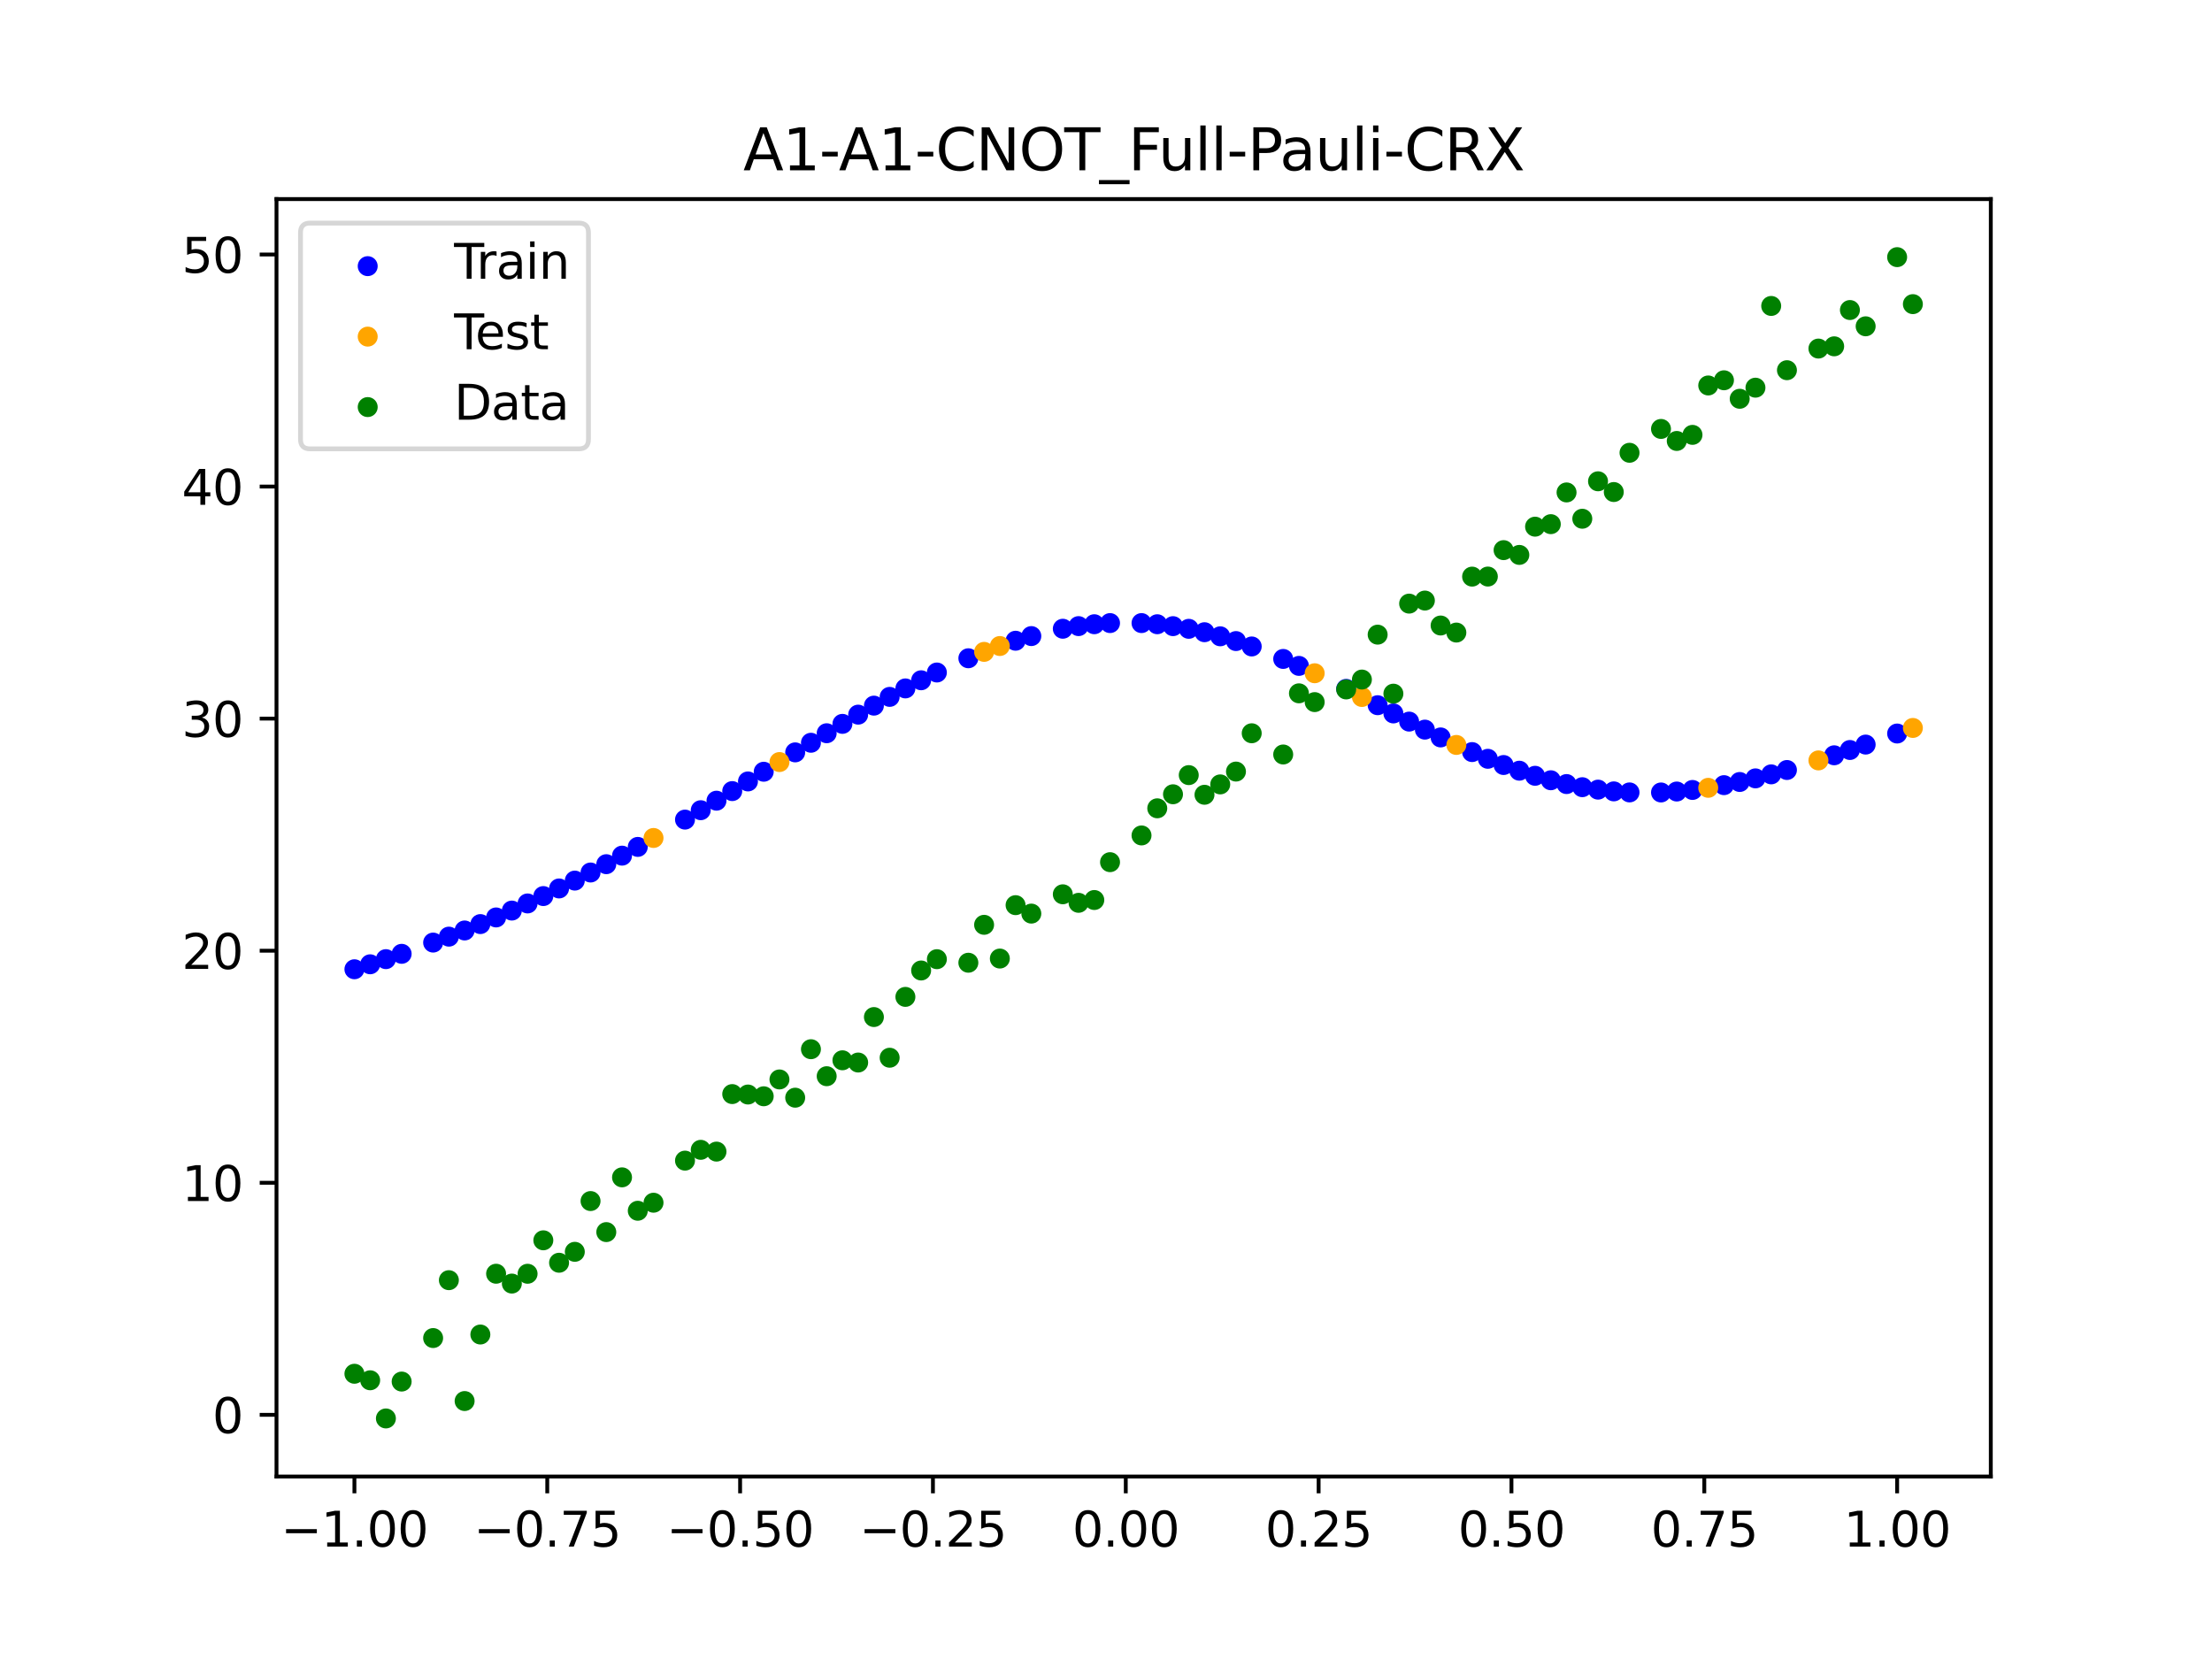 <?xml version="1.0" encoding="utf-8" standalone="no"?>
<!DOCTYPE svg PUBLIC "-//W3C//DTD SVG 1.1//EN"
  "http://www.w3.org/Graphics/SVG/1.1/DTD/svg11.dtd">
<svg xmlns:xlink="http://www.w3.org/1999/xlink" width="460.8pt" height="345.6pt" viewBox="0 0 460.8 345.6" xmlns="http://www.w3.org/2000/svg" version="1.1">
 <defs>
  <style type="text/css">*{stroke-linejoin: round; stroke-linecap: butt}</style>
 </defs>
 <g id="figure_1">
  <g id="patch_1">
   <path d="M 0 345.6 
L 460.8 345.6 
L 460.8 0 
L 0 0 
z
" style="fill: #ffffff"/>
  </g>
  <g id="axes_1">
   <g id="patch_2">
    <path d="M 57.6 307.584 
L 414.72 307.584 
L 414.72 41.472 
L 57.6 41.472 
z
" style="fill: #ffffff"/>
   </g>
   <g id="PathCollection_1">
    <defs>
     <path id="m61a70a26a8" d="M 0 1.581 
C 0.419 1.581 0.822 1.415 1.118 1.118 
C 1.415 0.822 1.581 0.419 1.581 0 
C 1.581 -0.419 1.415 -0.822 1.118 -1.118 
C 0.822 -1.415 0.419 -1.581 0 -1.581 
C -0.419 -1.581 -0.822 -1.415 -1.118 -1.118 
C -1.415 -0.822 -1.581 -0.419 -1.581 0 
C -1.581 0.419 -1.415 0.822 -1.118 1.118 
C -0.822 1.415 -0.419 1.581 0 1.581 
z
" style="stroke: #0000ff"/>
    </defs>
    <g clip-path="url(#p6aa156a01f)">
     <use xlink:href="#m61a70a26a8" x="145.978" y="168.78" style="fill: #0000ff; stroke: #0000ff"/>
     <use xlink:href="#m61a70a26a8" x="323.062" y="162.542" style="fill: #0000ff; stroke: #0000ff"/>
     <use xlink:href="#m61a70a26a8" x="267.314" y="137.268" style="fill: #0000ff; stroke: #0000ff"/>
     <use xlink:href="#m61a70a26a8" x="270.593" y="138.717" style="fill: #0000ff; stroke: #0000ff"/>
     <use xlink:href="#m61a70a26a8" x="329.621" y="163.987" style="fill: #0000ff; stroke: #0000ff"/>
     <use xlink:href="#m61a70a26a8" x="221.403" y="130.978" style="fill: #0000ff; stroke: #0000ff"/>
     <use xlink:href="#m61a70a26a8" x="260.755" y="134.671" style="fill: #0000ff; stroke: #0000ff"/>
     <use xlink:href="#m61a70a26a8" x="385.37" y="156.238" style="fill: #0000ff; stroke: #0000ff"/>
     <use xlink:href="#m61a70a26a8" x="237.8" y="129.8" style="fill: #0000ff; stroke: #0000ff"/>
     <use xlink:href="#m61a70a26a8" x="313.224" y="159.367" style="fill: #0000ff; stroke: #0000ff"/>
     <use xlink:href="#m61a70a26a8" x="336.18" y="164.858" style="fill: #0000ff; stroke: #0000ff"/>
     <use xlink:href="#m61a70a26a8" x="254.196" y="132.555" style="fill: #0000ff; stroke: #0000ff"/>
     <use xlink:href="#m61a70a26a8" x="349.297" y="164.889" style="fill: #0000ff; stroke: #0000ff"/>
     <use xlink:href="#m61a70a26a8" x="182.051" y="146.997" style="fill: #0000ff; stroke: #0000ff"/>
     <use xlink:href="#m61a70a26a8" x="250.917" y="131.701" style="fill: #0000ff; stroke: #0000ff"/>
     <use xlink:href="#m61a70a26a8" x="280.431" y="143.505" style="fill: #0000ff; stroke: #0000ff"/>
     <use xlink:href="#m61a70a26a8" x="103.347" y="191.121" style="fill: #0000ff; stroke: #0000ff"/>
     <use xlink:href="#m61a70a26a8" x="126.302" y="180.025" style="fill: #0000ff; stroke: #0000ff"/>
     <use xlink:href="#m61a70a26a8" x="123.023" y="181.759" style="fill: #0000ff; stroke: #0000ff"/>
     <use xlink:href="#m61a70a26a8" x="116.464" y="185.082" style="fill: #0000ff; stroke: #0000ff"/>
     <use xlink:href="#m61a70a26a8" x="306.666" y="156.672" style="fill: #0000ff; stroke: #0000ff"/>
     <use xlink:href="#m61a70a26a8" x="211.565" y="133.478" style="fill: #0000ff; stroke: #0000ff"/>
     <use xlink:href="#m61a70a26a8" x="155.816" y="162.787" style="fill: #0000ff; stroke: #0000ff"/>
     <use xlink:href="#m61a70a26a8" x="77.112" y="200.879" style="fill: #0000ff; stroke: #0000ff"/>
     <use xlink:href="#m61a70a26a8" x="244.358" y="130.439" style="fill: #0000ff; stroke: #0000ff"/>
     <use xlink:href="#m61a70a26a8" x="362.415" y="162.902" style="fill: #0000ff; stroke: #0000ff"/>
     <use xlink:href="#m61a70a26a8" x="382.091" y="157.341" style="fill: #0000ff; stroke: #0000ff"/>
     <use xlink:href="#m61a70a26a8" x="96.788" y="193.836" style="fill: #0000ff; stroke: #0000ff"/>
     <use xlink:href="#m61a70a26a8" x="201.727" y="137.128" style="fill: #0000ff; stroke: #0000ff"/>
     <use xlink:href="#m61a70a26a8" x="119.743" y="183.445" style="fill: #0000ff; stroke: #0000ff"/>
     <use xlink:href="#m61a70a26a8" x="149.258" y="166.799" style="fill: #0000ff; stroke: #0000ff"/>
     <use xlink:href="#m61a70a26a8" x="300.107" y="153.62" style="fill: #0000ff; stroke: #0000ff"/>
     <use xlink:href="#m61a70a26a8" x="293.548" y="150.323" style="fill: #0000ff; stroke: #0000ff"/>
     <use xlink:href="#m61a70a26a8" x="231.241" y="129.799" style="fill: #0000ff; stroke: #0000ff"/>
     <use xlink:href="#m61a70a26a8" x="109.905" y="188.204" style="fill: #0000ff; stroke: #0000ff"/>
     <use xlink:href="#m61a70a26a8" x="165.654" y="156.733" style="fill: #0000ff; stroke: #0000ff"/>
     <use xlink:href="#m61a70a26a8" x="319.783" y="161.612" style="fill: #0000ff; stroke: #0000ff"/>
     <use xlink:href="#m61a70a26a8" x="368.973" y="161.313" style="fill: #0000ff; stroke: #0000ff"/>
     <use xlink:href="#m61a70a26a8" x="316.504" y="160.551" style="fill: #0000ff; stroke: #0000ff"/>
     <use xlink:href="#m61a70a26a8" x="257.476" y="133.547" style="fill: #0000ff; stroke: #0000ff"/>
     <use xlink:href="#m61a70a26a8" x="172.213" y="152.748" style="fill: #0000ff; stroke: #0000ff"/>
     <use xlink:href="#m61a70a26a8" x="346.018" y="165.086" style="fill: #0000ff; stroke: #0000ff"/>
     <use xlink:href="#m61a70a26a8" x="80.391" y="199.808" style="fill: #0000ff; stroke: #0000ff"/>
     <use xlink:href="#m61a70a26a8" x="372.253" y="160.405" style="fill: #0000ff; stroke: #0000ff"/>
     <use xlink:href="#m61a70a26a8" x="168.934" y="154.731" style="fill: #0000ff; stroke: #0000ff"/>
     <use xlink:href="#m61a70a26a8" x="195.168" y="140.095" style="fill: #0000ff; stroke: #0000ff"/>
     <use xlink:href="#m61a70a26a8" x="152.537" y="164.8" style="fill: #0000ff; stroke: #0000ff"/>
     <use xlink:href="#m61a70a26a8" x="73.833" y="201.914" style="fill: #0000ff; stroke: #0000ff"/>
     <use xlink:href="#m61a70a26a8" x="290.269" y="148.621" style="fill: #0000ff; stroke: #0000ff"/>
     <use xlink:href="#m61a70a26a8" x="175.492" y="150.794" style="fill: #0000ff; stroke: #0000ff"/>
     <use xlink:href="#m61a70a26a8" x="241.079" y="130.04" style="fill: #0000ff; stroke: #0000ff"/>
     <use xlink:href="#m61a70a26a8" x="296.828" y="151.994" style="fill: #0000ff; stroke: #0000ff"/>
     <use xlink:href="#m61a70a26a8" x="227.962" y="130.038" style="fill: #0000ff; stroke: #0000ff"/>
     <use xlink:href="#m61a70a26a8" x="395.208" y="152.806" style="fill: #0000ff; stroke: #0000ff"/>
     <use xlink:href="#m61a70a26a8" x="178.772" y="148.874" style="fill: #0000ff; stroke: #0000ff"/>
     <use xlink:href="#m61a70a26a8" x="142.699" y="170.738" style="fill: #0000ff; stroke: #0000ff"/>
     <use xlink:href="#m61a70a26a8" x="132.861" y="176.426" style="fill: #0000ff; stroke: #0000ff"/>
     <use xlink:href="#m61a70a26a8" x="188.61" y="143.408" style="fill: #0000ff; stroke: #0000ff"/>
     <use xlink:href="#m61a70a26a8" x="100.067" y="192.504" style="fill: #0000ff; stroke: #0000ff"/>
     <use xlink:href="#m61a70a26a8" x="359.135" y="163.561" style="fill: #0000ff; stroke: #0000ff"/>
     <use xlink:href="#m61a70a26a8" x="214.844" y="132.508" style="fill: #0000ff; stroke: #0000ff"/>
     <use xlink:href="#m61a70a26a8" x="365.694" y="162.149" style="fill: #0000ff; stroke: #0000ff"/>
     <use xlink:href="#m61a70a26a8" x="90.229" y="196.357" style="fill: #0000ff; stroke: #0000ff"/>
     <use xlink:href="#m61a70a26a8" x="352.577" y="164.563" style="fill: #0000ff; stroke: #0000ff"/>
     <use xlink:href="#m61a70a26a8" x="129.581" y="178.247" style="fill: #0000ff; stroke: #0000ff"/>
     <use xlink:href="#m61a70a26a8" x="339.459" y="165.075" style="fill: #0000ff; stroke: #0000ff"/>
     <use xlink:href="#m61a70a26a8" x="185.33" y="145.173" style="fill: #0000ff; stroke: #0000ff"/>
     <use xlink:href="#m61a70a26a8" x="326.342" y="163.335" style="fill: #0000ff; stroke: #0000ff"/>
     <use xlink:href="#m61a70a26a8" x="388.649" y="155.11" style="fill: #0000ff; stroke: #0000ff"/>
     <use xlink:href="#m61a70a26a8" x="159.096" y="160.768" style="fill: #0000ff; stroke: #0000ff"/>
     <use xlink:href="#m61a70a26a8" x="83.671" y="198.699" style="fill: #0000ff; stroke: #0000ff"/>
     <use xlink:href="#m61a70a26a8" x="224.682" y="130.432" style="fill: #0000ff; stroke: #0000ff"/>
     <use xlink:href="#m61a70a26a8" x="113.185" y="186.668" style="fill: #0000ff; stroke: #0000ff"/>
     <use xlink:href="#m61a70a26a8" x="93.509" y="195.12" style="fill: #0000ff; stroke: #0000ff"/>
     <use xlink:href="#m61a70a26a8" x="106.626" y="189.688" style="fill: #0000ff; stroke: #0000ff"/>
     <use xlink:href="#m61a70a26a8" x="247.638" y="130.994" style="fill: #0000ff; stroke: #0000ff"/>
     <use xlink:href="#m61a70a26a8" x="309.945" y="158.071" style="fill: #0000ff; stroke: #0000ff"/>
     <use xlink:href="#m61a70a26a8" x="286.99" y="146.907" style="fill: #0000ff; stroke: #0000ff"/>
     <use xlink:href="#m61a70a26a8" x="191.889" y="141.713" style="fill: #0000ff; stroke: #0000ff"/>
     <use xlink:href="#m61a70a26a8" x="332.9" y="164.495" style="fill: #0000ff; stroke: #0000ff"/>
    </g>
   </g>
   <g id="PathCollection_2">
    <defs>
     <path id="m382f9d5e15" d="M 0 1.581 
C 0.419 1.581 0.822 1.415 1.118 1.118 
C 1.415 0.822 1.581 0.419 1.581 0 
C 1.581 -0.419 1.415 -0.822 1.118 -1.118 
C 0.822 -1.415 0.419 -1.581 0 -1.581 
C -0.419 -1.581 -0.822 -1.415 -1.118 -1.118 
C -1.415 -0.822 -1.581 -0.419 -1.581 0 
C -1.581 0.419 -1.415 0.822 -1.118 1.118 
C -0.822 1.415 -0.419 1.581 0 1.581 
z
" style="stroke: #ffa500"/>
    </defs>
    <g clip-path="url(#p6aa156a01f)">
     <use xlink:href="#m382f9d5e15" x="205.006" y="135.797" style="fill: #ffa500; stroke: #ffa500"/>
     <use xlink:href="#m382f9d5e15" x="162.375" y="158.748" style="fill: #ffa500; stroke: #ffa500"/>
     <use xlink:href="#m382f9d5e15" x="208.286" y="134.577" style="fill: #ffa500; stroke: #ffa500"/>
     <use xlink:href="#m382f9d5e15" x="283.71" y="145.196" style="fill: #ffa500; stroke: #ffa500"/>
     <use xlink:href="#m382f9d5e15" x="378.811" y="158.408" style="fill: #ffa500; stroke: #ffa500"/>
     <use xlink:href="#m382f9d5e15" x="136.14" y="174.565" style="fill: #ffa500; stroke: #ffa500"/>
     <use xlink:href="#m382f9d5e15" x="355.856" y="164.118" style="fill: #ffa500; stroke: #ffa500"/>
     <use xlink:href="#m382f9d5e15" x="273.872" y="140.25" style="fill: #ffa500; stroke: #ffa500"/>
     <use xlink:href="#m382f9d5e15" x="303.386" y="155.184" style="fill: #ffa500; stroke: #ffa500"/>
     <use xlink:href="#m382f9d5e15" x="398.487" y="151.644" style="fill: #ffa500; stroke: #ffa500"/>
    </g>
   </g>
   <g id="PathCollection_3">
    <defs>
     <path id="m66ec407419" d="M 0 1.581 
C 0.419 1.581 0.822 1.415 1.118 1.118 
C 1.415 0.822 1.581 0.419 1.581 0 
C 1.581 -0.419 1.415 -0.822 1.118 -1.118 
C 0.822 -1.415 0.419 -1.581 0 -1.581 
C -0.419 -1.581 -0.822 -1.415 -1.118 -1.118 
C -1.415 -0.822 -1.581 -0.419 -1.581 0 
C -1.581 0.419 -1.415 0.822 -1.118 1.118 
C -0.822 1.415 -0.419 1.581 0 1.581 
z
" style="stroke: #008000"/>
    </defs>
    <g clip-path="url(#p6aa156a01f)">
     <use xlink:href="#m66ec407419" x="145.978" y="239.529" style="fill: #008000; stroke: #008000"/>
     <use xlink:href="#m66ec407419" x="323.062" y="109.191" style="fill: #008000; stroke: #008000"/>
     <use xlink:href="#m66ec407419" x="267.314" y="157.174" style="fill: #008000; stroke: #008000"/>
     <use xlink:href="#m66ec407419" x="270.593" y="144.432" style="fill: #008000; stroke: #008000"/>
     <use xlink:href="#m66ec407419" x="329.621" y="108.064" style="fill: #008000; stroke: #008000"/>
     <use xlink:href="#m66ec407419" x="221.403" y="186.297" style="fill: #008000; stroke: #008000"/>
     <use xlink:href="#m66ec407419" x="260.755" y="152.753" style="fill: #008000; stroke: #008000"/>
     <use xlink:href="#m66ec407419" x="385.37" y="64.585" style="fill: #008000; stroke: #008000"/>
     <use xlink:href="#m66ec407419" x="237.8" y="174.037" style="fill: #008000; stroke: #008000"/>
     <use xlink:href="#m66ec407419" x="313.224" y="114.603" style="fill: #008000; stroke: #008000"/>
     <use xlink:href="#m66ec407419" x="336.18" y="102.499" style="fill: #008000; stroke: #008000"/>
     <use xlink:href="#m66ec407419" x="254.196" y="163.405" style="fill: #008000; stroke: #008000"/>
     <use xlink:href="#m66ec407419" x="349.297" y="91.859" style="fill: #008000; stroke: #008000"/>
     <use xlink:href="#m66ec407419" x="182.051" y="211.87" style="fill: #008000; stroke: #008000"/>
     <use xlink:href="#m66ec407419" x="250.917" y="165.566" style="fill: #008000; stroke: #008000"/>
     <use xlink:href="#m66ec407419" x="280.431" y="143.622" style="fill: #008000; stroke: #008000"/>
     <use xlink:href="#m66ec407419" x="103.347" y="265.342" style="fill: #008000; stroke: #008000"/>
     <use xlink:href="#m66ec407419" x="126.302" y="256.668" style="fill: #008000; stroke: #008000"/>
     <use xlink:href="#m66ec407419" x="123.023" y="250.202" style="fill: #008000; stroke: #008000"/>
     <use xlink:href="#m66ec407419" x="116.464" y="263.053" style="fill: #008000; stroke: #008000"/>
     <use xlink:href="#m66ec407419" x="306.666" y="120.12" style="fill: #008000; stroke: #008000"/>
     <use xlink:href="#m66ec407419" x="211.565" y="188.561" style="fill: #008000; stroke: #008000"/>
     <use xlink:href="#m66ec407419" x="155.816" y="228.009" style="fill: #008000; stroke: #008000"/>
     <use xlink:href="#m66ec407419" x="77.112" y="287.537" style="fill: #008000; stroke: #008000"/>
     <use xlink:href="#m66ec407419" x="244.358" y="165.462" style="fill: #008000; stroke: #008000"/>
     <use xlink:href="#m66ec407419" x="362.415" y="83.074" style="fill: #008000; stroke: #008000"/>
     <use xlink:href="#m66ec407419" x="382.091" y="72.145" style="fill: #008000; stroke: #008000"/>
     <use xlink:href="#m66ec407419" x="96.788" y="291.863" style="fill: #008000; stroke: #008000"/>
     <use xlink:href="#m66ec407419" x="201.727" y="200.555" style="fill: #008000; stroke: #008000"/>
     <use xlink:href="#m66ec407419" x="119.743" y="260.777" style="fill: #008000; stroke: #008000"/>
     <use xlink:href="#m66ec407419" x="149.258" y="239.901" style="fill: #008000; stroke: #008000"/>
     <use xlink:href="#m66ec407419" x="300.107" y="130.306" style="fill: #008000; stroke: #008000"/>
     <use xlink:href="#m66ec407419" x="293.548" y="125.746" style="fill: #008000; stroke: #008000"/>
     <use xlink:href="#m66ec407419" x="231.241" y="179.605" style="fill: #008000; stroke: #008000"/>
     <use xlink:href="#m66ec407419" x="109.905" y="265.348" style="fill: #008000; stroke: #008000"/>
     <use xlink:href="#m66ec407419" x="165.654" y="228.669" style="fill: #008000; stroke: #008000"/>
     <use xlink:href="#m66ec407419" x="319.783" y="109.715" style="fill: #008000; stroke: #008000"/>
     <use xlink:href="#m66ec407419" x="368.973" y="63.734" style="fill: #008000; stroke: #008000"/>
     <use xlink:href="#m66ec407419" x="316.504" y="115.599" style="fill: #008000; stroke: #008000"/>
     <use xlink:href="#m66ec407419" x="257.476" y="160.733" style="fill: #008000; stroke: #008000"/>
     <use xlink:href="#m66ec407419" x="172.213" y="224.194" style="fill: #008000; stroke: #008000"/>
     <use xlink:href="#m66ec407419" x="346.018" y="89.354" style="fill: #008000; stroke: #008000"/>
     <use xlink:href="#m66ec407419" x="80.391" y="295.488" style="fill: #008000; stroke: #008000"/>
     <use xlink:href="#m66ec407419" x="372.253" y="77.119" style="fill: #008000; stroke: #008000"/>
     <use xlink:href="#m66ec407419" x="168.934" y="218.569" style="fill: #008000; stroke: #008000"/>
     <use xlink:href="#m66ec407419" x="195.168" y="199.815" style="fill: #008000; stroke: #008000"/>
     <use xlink:href="#m66ec407419" x="152.537" y="227.917" style="fill: #008000; stroke: #008000"/>
     <use xlink:href="#m66ec407419" x="73.833" y="286.179" style="fill: #008000; stroke: #008000"/>
     <use xlink:href="#m66ec407419" x="290.269" y="144.503" style="fill: #008000; stroke: #008000"/>
     <use xlink:href="#m66ec407419" x="175.492" y="220.878" style="fill: #008000; stroke: #008000"/>
     <use xlink:href="#m66ec407419" x="241.079" y="168.385" style="fill: #008000; stroke: #008000"/>
     <use xlink:href="#m66ec407419" x="296.828" y="125.107" style="fill: #008000; stroke: #008000"/>
     <use xlink:href="#m66ec407419" x="227.962" y="187.489" style="fill: #008000; stroke: #008000"/>
     <use xlink:href="#m66ec407419" x="395.208" y="53.568" style="fill: #008000; stroke: #008000"/>
     <use xlink:href="#m66ec407419" x="178.772" y="221.344" style="fill: #008000; stroke: #008000"/>
     <use xlink:href="#m66ec407419" x="142.699" y="241.781" style="fill: #008000; stroke: #008000"/>
     <use xlink:href="#m66ec407419" x="132.861" y="252.224" style="fill: #008000; stroke: #008000"/>
     <use xlink:href="#m66ec407419" x="188.61" y="207.669" style="fill: #008000; stroke: #008000"/>
     <use xlink:href="#m66ec407419" x="100.067" y="278.004" style="fill: #008000; stroke: #008000"/>
     <use xlink:href="#m66ec407419" x="359.135" y="79.219" style="fill: #008000; stroke: #008000"/>
     <use xlink:href="#m66ec407419" x="214.844" y="190.32" style="fill: #008000; stroke: #008000"/>
     <use xlink:href="#m66ec407419" x="365.694" y="80.761" style="fill: #008000; stroke: #008000"/>
     <use xlink:href="#m66ec407419" x="90.229" y="278.74" style="fill: #008000; stroke: #008000"/>
     <use xlink:href="#m66ec407419" x="352.577" y="90.59" style="fill: #008000; stroke: #008000"/>
     <use xlink:href="#m66ec407419" x="129.581" y="245.264" style="fill: #008000; stroke: #008000"/>
     <use xlink:href="#m66ec407419" x="339.459" y="94.322" style="fill: #008000; stroke: #008000"/>
     <use xlink:href="#m66ec407419" x="185.33" y="220.345" style="fill: #008000; stroke: #008000"/>
     <use xlink:href="#m66ec407419" x="326.342" y="102.583" style="fill: #008000; stroke: #008000"/>
     <use xlink:href="#m66ec407419" x="388.649" y="67.974" style="fill: #008000; stroke: #008000"/>
     <use xlink:href="#m66ec407419" x="159.096" y="228.374" style="fill: #008000; stroke: #008000"/>
     <use xlink:href="#m66ec407419" x="83.671" y="287.805" style="fill: #008000; stroke: #008000"/>
     <use xlink:href="#m66ec407419" x="224.682" y="188.075" style="fill: #008000; stroke: #008000"/>
     <use xlink:href="#m66ec407419" x="113.185" y="258.379" style="fill: #008000; stroke: #008000"/>
     <use xlink:href="#m66ec407419" x="93.509" y="266.684" style="fill: #008000; stroke: #008000"/>
     <use xlink:href="#m66ec407419" x="106.626" y="267.392" style="fill: #008000; stroke: #008000"/>
     <use xlink:href="#m66ec407419" x="247.638" y="161.47" style="fill: #008000; stroke: #008000"/>
     <use xlink:href="#m66ec407419" x="309.945" y="120.107" style="fill: #008000; stroke: #008000"/>
     <use xlink:href="#m66ec407419" x="286.99" y="132.208" style="fill: #008000; stroke: #008000"/>
     <use xlink:href="#m66ec407419" x="191.889" y="202.171" style="fill: #008000; stroke: #008000"/>
     <use xlink:href="#m66ec407419" x="332.9" y="100.262" style="fill: #008000; stroke: #008000"/>
    </g>
   </g>
   <g id="PathCollection_4">
    <g clip-path="url(#p6aa156a01f)">
     <use xlink:href="#m66ec407419" x="205.006" y="192.657" style="fill: #008000; stroke: #008000"/>
     <use xlink:href="#m66ec407419" x="162.375" y="224.867" style="fill: #008000; stroke: #008000"/>
     <use xlink:href="#m66ec407419" x="208.286" y="199.684" style="fill: #008000; stroke: #008000"/>
     <use xlink:href="#m66ec407419" x="283.71" y="141.563" style="fill: #008000; stroke: #008000"/>
     <use xlink:href="#m66ec407419" x="378.811" y="72.613" style="fill: #008000; stroke: #008000"/>
     <use xlink:href="#m66ec407419" x="136.14" y="250.548" style="fill: #008000; stroke: #008000"/>
     <use xlink:href="#m66ec407419" x="355.856" y="80.3" style="fill: #008000; stroke: #008000"/>
     <use xlink:href="#m66ec407419" x="273.872" y="146.262" style="fill: #008000; stroke: #008000"/>
     <use xlink:href="#m66ec407419" x="303.386" y="131.774" style="fill: #008000; stroke: #008000"/>
     <use xlink:href="#m66ec407419" x="398.487" y="63.357" style="fill: #008000; stroke: #008000"/>
    </g>
   </g>
   <g id="matplotlib.axis_1">
    <g id="xtick_1">
     <g id="line2d_1">
      <defs>
       <path id="m41deb871f4" d="M 0 0 
L 0 3.5 
" style="stroke: #000000; stroke-width: 0.8"/>
      </defs>
      <g>
       <use xlink:href="#m41deb871f4" x="73.833" y="307.584" style="stroke: #000000; stroke-width: 0.8"/>
      </g>
     </g>
     <g id="text_1">
      <!-- −1.00 -->
      <g transform="translate(58.51 322.182) scale(0.1 -0.1)">
       <defs>
        <path id="DejaVuSans-2212" d="M 678 2272 
L 4684 2272 
L 4684 1741 
L 678 1741 
L 678 2272 
z
" transform="scale(0.016)"/>
        <path id="DejaVuSans-31" d="M 794 531 
L 1825 531 
L 1825 4091 
L 703 3866 
L 703 4441 
L 1819 4666 
L 2450 4666 
L 2450 531 
L 3481 531 
L 3481 0 
L 794 0 
L 794 531 
z
" transform="scale(0.016)"/>
        <path id="DejaVuSans-2e" d="M 684 794 
L 1344 794 
L 1344 0 
L 684 0 
L 684 794 
z
" transform="scale(0.016)"/>
        <path id="DejaVuSans-30" d="M 2034 4250 
Q 1547 4250 1301 3770 
Q 1056 3291 1056 2328 
Q 1056 1369 1301 889 
Q 1547 409 2034 409 
Q 2525 409 2770 889 
Q 3016 1369 3016 2328 
Q 3016 3291 2770 3770 
Q 2525 4250 2034 4250 
z
M 2034 4750 
Q 2819 4750 3233 4129 
Q 3647 3509 3647 2328 
Q 3647 1150 3233 529 
Q 2819 -91 2034 -91 
Q 1250 -91 836 529 
Q 422 1150 422 2328 
Q 422 3509 836 4129 
Q 1250 4750 2034 4750 
z
" transform="scale(0.016)"/>
       </defs>
       <use xlink:href="#DejaVuSans-2212"/>
       <use xlink:href="#DejaVuSans-31" x="83.789"/>
       <use xlink:href="#DejaVuSans-2e" x="147.412"/>
       <use xlink:href="#DejaVuSans-30" x="179.199"/>
       <use xlink:href="#DejaVuSans-30" x="242.822"/>
      </g>
     </g>
    </g>
    <g id="xtick_2">
     <g id="line2d_2">
      <g>
       <use xlink:href="#m41deb871f4" x="114.005" y="307.584" style="stroke: #000000; stroke-width: 0.8"/>
      </g>
     </g>
     <g id="text_2">
      <!-- −0.75 -->
      <g transform="translate(98.682 322.182) scale(0.1 -0.1)">
       <defs>
        <path id="DejaVuSans-37" d="M 525 4666 
L 3525 4666 
L 3525 4397 
L 1831 0 
L 1172 0 
L 2766 4134 
L 525 4134 
L 525 4666 
z
" transform="scale(0.016)"/>
        <path id="DejaVuSans-35" d="M 691 4666 
L 3169 4666 
L 3169 4134 
L 1269 4134 
L 1269 2991 
Q 1406 3038 1543 3061 
Q 1681 3084 1819 3084 
Q 2600 3084 3056 2656 
Q 3513 2228 3513 1497 
Q 3513 744 3044 326 
Q 2575 -91 1722 -91 
Q 1428 -91 1123 -41 
Q 819 9 494 109 
L 494 744 
Q 775 591 1075 516 
Q 1375 441 1709 441 
Q 2250 441 2565 725 
Q 2881 1009 2881 1497 
Q 2881 1984 2565 2268 
Q 2250 2553 1709 2553 
Q 1456 2553 1204 2497 
Q 953 2441 691 2322 
L 691 4666 
z
" transform="scale(0.016)"/>
       </defs>
       <use xlink:href="#DejaVuSans-2212"/>
       <use xlink:href="#DejaVuSans-30" x="83.789"/>
       <use xlink:href="#DejaVuSans-2e" x="147.412"/>
       <use xlink:href="#DejaVuSans-37" x="179.199"/>
       <use xlink:href="#DejaVuSans-35" x="242.822"/>
      </g>
     </g>
    </g>
    <g id="xtick_3">
     <g id="line2d_3">
      <g>
       <use xlink:href="#m41deb871f4" x="154.177" y="307.584" style="stroke: #000000; stroke-width: 0.8"/>
      </g>
     </g>
     <g id="text_3">
      <!-- −0.50 -->
      <g transform="translate(138.854 322.182) scale(0.1 -0.1)">
       <use xlink:href="#DejaVuSans-2212"/>
       <use xlink:href="#DejaVuSans-30" x="83.789"/>
       <use xlink:href="#DejaVuSans-2e" x="147.412"/>
       <use xlink:href="#DejaVuSans-35" x="179.199"/>
       <use xlink:href="#DejaVuSans-30" x="242.822"/>
      </g>
     </g>
    </g>
    <g id="xtick_4">
     <g id="line2d_4">
      <g>
       <use xlink:href="#m41deb871f4" x="194.348" y="307.584" style="stroke: #000000; stroke-width: 0.8"/>
      </g>
     </g>
     <g id="text_4">
      <!-- −0.25 -->
      <g transform="translate(179.026 322.182) scale(0.1 -0.1)">
       <defs>
        <path id="DejaVuSans-32" d="M 1228 531 
L 3431 531 
L 3431 0 
L 469 0 
L 469 531 
Q 828 903 1448 1529 
Q 2069 2156 2228 2338 
Q 2531 2678 2651 2914 
Q 2772 3150 2772 3378 
Q 2772 3750 2511 3984 
Q 2250 4219 1831 4219 
Q 1534 4219 1204 4116 
Q 875 4013 500 3803 
L 500 4441 
Q 881 4594 1212 4672 
Q 1544 4750 1819 4750 
Q 2544 4750 2975 4387 
Q 3406 4025 3406 3419 
Q 3406 3131 3298 2873 
Q 3191 2616 2906 2266 
Q 2828 2175 2409 1742 
Q 1991 1309 1228 531 
z
" transform="scale(0.016)"/>
       </defs>
       <use xlink:href="#DejaVuSans-2212"/>
       <use xlink:href="#DejaVuSans-30" x="83.789"/>
       <use xlink:href="#DejaVuSans-2e" x="147.412"/>
       <use xlink:href="#DejaVuSans-32" x="179.199"/>
       <use xlink:href="#DejaVuSans-35" x="242.822"/>
      </g>
     </g>
    </g>
    <g id="xtick_5">
     <g id="line2d_5">
      <g>
       <use xlink:href="#m41deb871f4" x="234.52" y="307.584" style="stroke: #000000; stroke-width: 0.8"/>
      </g>
     </g>
     <g id="text_5">
      <!-- 0.00 -->
      <g transform="translate(223.388 322.182) scale(0.1 -0.1)">
       <use xlink:href="#DejaVuSans-30"/>
       <use xlink:href="#DejaVuSans-2e" x="63.623"/>
       <use xlink:href="#DejaVuSans-30" x="95.41"/>
       <use xlink:href="#DejaVuSans-30" x="159.033"/>
      </g>
     </g>
    </g>
    <g id="xtick_6">
     <g id="line2d_6">
      <g>
       <use xlink:href="#m41deb871f4" x="274.692" y="307.584" style="stroke: #000000; stroke-width: 0.8"/>
      </g>
     </g>
     <g id="text_6">
      <!-- 0.25 -->
      <g transform="translate(263.559 322.182) scale(0.1 -0.1)">
       <use xlink:href="#DejaVuSans-30"/>
       <use xlink:href="#DejaVuSans-2e" x="63.623"/>
       <use xlink:href="#DejaVuSans-32" x="95.41"/>
       <use xlink:href="#DejaVuSans-35" x="159.033"/>
      </g>
     </g>
    </g>
    <g id="xtick_7">
     <g id="line2d_7">
      <g>
       <use xlink:href="#m41deb871f4" x="314.864" y="307.584" style="stroke: #000000; stroke-width: 0.8"/>
      </g>
     </g>
     <g id="text_7">
      <!-- 0.50 -->
      <g transform="translate(303.731 322.182) scale(0.1 -0.1)">
       <use xlink:href="#DejaVuSans-30"/>
       <use xlink:href="#DejaVuSans-2e" x="63.623"/>
       <use xlink:href="#DejaVuSans-35" x="95.41"/>
       <use xlink:href="#DejaVuSans-30" x="159.033"/>
      </g>
     </g>
    </g>
    <g id="xtick_8">
     <g id="line2d_8">
      <g>
       <use xlink:href="#m41deb871f4" x="355.036" y="307.584" style="stroke: #000000; stroke-width: 0.8"/>
      </g>
     </g>
     <g id="text_8">
      <!-- 0.75 -->
      <g transform="translate(343.903 322.182) scale(0.1 -0.1)">
       <use xlink:href="#DejaVuSans-30"/>
       <use xlink:href="#DejaVuSans-2e" x="63.623"/>
       <use xlink:href="#DejaVuSans-37" x="95.41"/>
       <use xlink:href="#DejaVuSans-35" x="159.033"/>
      </g>
     </g>
    </g>
    <g id="xtick_9">
     <g id="line2d_9">
      <g>
       <use xlink:href="#m41deb871f4" x="395.208" y="307.584" style="stroke: #000000; stroke-width: 0.8"/>
      </g>
     </g>
     <g id="text_9">
      <!-- 1.00 -->
      <g transform="translate(384.075 322.182) scale(0.1 -0.1)">
       <use xlink:href="#DejaVuSans-31"/>
       <use xlink:href="#DejaVuSans-2e" x="63.623"/>
       <use xlink:href="#DejaVuSans-30" x="95.41"/>
       <use xlink:href="#DejaVuSans-30" x="159.033"/>
      </g>
     </g>
    </g>
   </g>
   <g id="matplotlib.axis_2">
    <g id="ytick_1">
     <g id="line2d_10">
      <defs>
       <path id="m69d8c44158" d="M 0 0 
L -3.5 0 
" style="stroke: #000000; stroke-width: 0.8"/>
      </defs>
      <g>
       <use xlink:href="#m69d8c44158" x="57.6" y="294.735" style="stroke: #000000; stroke-width: 0.8"/>
      </g>
     </g>
     <g id="text_10">
      <!-- 0 -->
      <g transform="translate(44.237 298.534) scale(0.1 -0.1)">
       <use xlink:href="#DejaVuSans-30"/>
      </g>
     </g>
    </g>
    <g id="ytick_2">
     <g id="line2d_11">
      <g>
       <use xlink:href="#m69d8c44158" x="57.6" y="246.391" style="stroke: #000000; stroke-width: 0.8"/>
      </g>
     </g>
     <g id="text_11">
      <!-- 10 -->
      <g transform="translate(37.875 250.19) scale(0.1 -0.1)">
       <use xlink:href="#DejaVuSans-31"/>
       <use xlink:href="#DejaVuSans-30" x="63.623"/>
      </g>
     </g>
    </g>
    <g id="ytick_3">
     <g id="line2d_12">
      <g>
       <use xlink:href="#m69d8c44158" x="57.6" y="198.047" style="stroke: #000000; stroke-width: 0.8"/>
      </g>
     </g>
     <g id="text_12">
      <!-- 20 -->
      <g transform="translate(37.875 201.846) scale(0.1 -0.1)">
       <use xlink:href="#DejaVuSans-32"/>
       <use xlink:href="#DejaVuSans-30" x="63.623"/>
      </g>
     </g>
    </g>
    <g id="ytick_4">
     <g id="line2d_13">
      <g>
       <use xlink:href="#m69d8c44158" x="57.6" y="149.702" style="stroke: #000000; stroke-width: 0.8"/>
      </g>
     </g>
     <g id="text_13">
      <!-- 30 -->
      <g transform="translate(37.875 153.502) scale(0.1 -0.1)">
       <defs>
        <path id="DejaVuSans-33" d="M 2597 2516 
Q 3050 2419 3304 2112 
Q 3559 1806 3559 1356 
Q 3559 666 3084 287 
Q 2609 -91 1734 -91 
Q 1441 -91 1130 -33 
Q 819 25 488 141 
L 488 750 
Q 750 597 1062 519 
Q 1375 441 1716 441 
Q 2309 441 2620 675 
Q 2931 909 2931 1356 
Q 2931 1769 2642 2001 
Q 2353 2234 1838 2234 
L 1294 2234 
L 1294 2753 
L 1863 2753 
Q 2328 2753 2575 2939 
Q 2822 3125 2822 3475 
Q 2822 3834 2567 4026 
Q 2313 4219 1838 4219 
Q 1578 4219 1281 4162 
Q 984 4106 628 3988 
L 628 4550 
Q 988 4650 1302 4700 
Q 1616 4750 1894 4750 
Q 2613 4750 3031 4423 
Q 3450 4097 3450 3541 
Q 3450 3153 3228 2886 
Q 3006 2619 2597 2516 
z
" transform="scale(0.016)"/>
       </defs>
       <use xlink:href="#DejaVuSans-33"/>
       <use xlink:href="#DejaVuSans-30" x="63.623"/>
      </g>
     </g>
    </g>
    <g id="ytick_5">
     <g id="line2d_14">
      <g>
       <use xlink:href="#m69d8c44158" x="57.6" y="101.358" style="stroke: #000000; stroke-width: 0.8"/>
      </g>
     </g>
     <g id="text_14">
      <!-- 40 -->
      <g transform="translate(37.875 105.157) scale(0.1 -0.1)">
       <defs>
        <path id="DejaVuSans-34" d="M 2419 4116 
L 825 1625 
L 2419 1625 
L 2419 4116 
z
M 2253 4666 
L 3047 4666 
L 3047 1625 
L 3713 1625 
L 3713 1100 
L 3047 1100 
L 3047 0 
L 2419 0 
L 2419 1100 
L 313 1100 
L 313 1709 
L 2253 4666 
z
" transform="scale(0.016)"/>
       </defs>
       <use xlink:href="#DejaVuSans-34"/>
       <use xlink:href="#DejaVuSans-30" x="63.623"/>
      </g>
     </g>
    </g>
    <g id="ytick_6">
     <g id="line2d_15">
      <g>
       <use xlink:href="#m69d8c44158" x="57.6" y="53.014" style="stroke: #000000; stroke-width: 0.8"/>
      </g>
     </g>
     <g id="text_15">
      <!-- 50 -->
      <g transform="translate(37.875 56.813) scale(0.1 -0.1)">
       <use xlink:href="#DejaVuSans-35"/>
       <use xlink:href="#DejaVuSans-30" x="63.623"/>
      </g>
     </g>
    </g>
   </g>
   <g id="patch_3">
    <path d="M 57.6 307.584 
L 57.6 41.472 
" style="fill: none; stroke: #000000; stroke-width: 0.8; stroke-linejoin: miter; stroke-linecap: square"/>
   </g>
   <g id="patch_4">
    <path d="M 414.72 307.584 
L 414.72 41.472 
" style="fill: none; stroke: #000000; stroke-width: 0.8; stroke-linejoin: miter; stroke-linecap: square"/>
   </g>
   <g id="patch_5">
    <path d="M 57.6 307.584 
L 414.72 307.584 
" style="fill: none; stroke: #000000; stroke-width: 0.8; stroke-linejoin: miter; stroke-linecap: square"/>
   </g>
   <g id="patch_6">
    <path d="M 57.6 41.472 
L 414.72 41.472 
" style="fill: none; stroke: #000000; stroke-width: 0.8; stroke-linejoin: miter; stroke-linecap: square"/>
   </g>
   <g id="text_16">
    <!-- A1-A1-CNOT_Full-Pauli-CRX -->
    <g transform="translate(154.839 35.472) scale(0.12 -0.12)">
     <defs>
      <path id="DejaVuSans-41" d="M 2188 4044 
L 1331 1722 
L 3047 1722 
L 2188 4044 
z
M 1831 4666 
L 2547 4666 
L 4325 0 
L 3669 0 
L 3244 1197 
L 1141 1197 
L 716 0 
L 50 0 
L 1831 4666 
z
" transform="scale(0.016)"/>
      <path id="DejaVuSans-2d" d="M 313 2009 
L 1997 2009 
L 1997 1497 
L 313 1497 
L 313 2009 
z
" transform="scale(0.016)"/>
      <path id="DejaVuSans-43" d="M 4122 4306 
L 4122 3641 
Q 3803 3938 3442 4084 
Q 3081 4231 2675 4231 
Q 1875 4231 1450 3742 
Q 1025 3253 1025 2328 
Q 1025 1406 1450 917 
Q 1875 428 2675 428 
Q 3081 428 3442 575 
Q 3803 722 4122 1019 
L 4122 359 
Q 3791 134 3420 21 
Q 3050 -91 2638 -91 
Q 1578 -91 968 557 
Q 359 1206 359 2328 
Q 359 3453 968 4101 
Q 1578 4750 2638 4750 
Q 3056 4750 3426 4639 
Q 3797 4528 4122 4306 
z
" transform="scale(0.016)"/>
      <path id="DejaVuSans-4e" d="M 628 4666 
L 1478 4666 
L 3547 763 
L 3547 4666 
L 4159 4666 
L 4159 0 
L 3309 0 
L 1241 3903 
L 1241 0 
L 628 0 
L 628 4666 
z
" transform="scale(0.016)"/>
      <path id="DejaVuSans-4f" d="M 2522 4238 
Q 1834 4238 1429 3725 
Q 1025 3213 1025 2328 
Q 1025 1447 1429 934 
Q 1834 422 2522 422 
Q 3209 422 3611 934 
Q 4013 1447 4013 2328 
Q 4013 3213 3611 3725 
Q 3209 4238 2522 4238 
z
M 2522 4750 
Q 3503 4750 4090 4092 
Q 4678 3434 4678 2328 
Q 4678 1225 4090 567 
Q 3503 -91 2522 -91 
Q 1538 -91 948 565 
Q 359 1222 359 2328 
Q 359 3434 948 4092 
Q 1538 4750 2522 4750 
z
" transform="scale(0.016)"/>
      <path id="DejaVuSans-54" d="M -19 4666 
L 3928 4666 
L 3928 4134 
L 2272 4134 
L 2272 0 
L 1638 0 
L 1638 4134 
L -19 4134 
L -19 4666 
z
" transform="scale(0.016)"/>
      <path id="DejaVuSans-5f" d="M 3263 -1063 
L 3263 -1509 
L -63 -1509 
L -63 -1063 
L 3263 -1063 
z
" transform="scale(0.016)"/>
      <path id="DejaVuSans-46" d="M 628 4666 
L 3309 4666 
L 3309 4134 
L 1259 4134 
L 1259 2759 
L 3109 2759 
L 3109 2228 
L 1259 2228 
L 1259 0 
L 628 0 
L 628 4666 
z
" transform="scale(0.016)"/>
      <path id="DejaVuSans-75" d="M 544 1381 
L 544 3500 
L 1119 3500 
L 1119 1403 
Q 1119 906 1312 657 
Q 1506 409 1894 409 
Q 2359 409 2629 706 
Q 2900 1003 2900 1516 
L 2900 3500 
L 3475 3500 
L 3475 0 
L 2900 0 
L 2900 538 
Q 2691 219 2414 64 
Q 2138 -91 1772 -91 
Q 1169 -91 856 284 
Q 544 659 544 1381 
z
M 1991 3584 
L 1991 3584 
z
" transform="scale(0.016)"/>
      <path id="DejaVuSans-6c" d="M 603 4863 
L 1178 4863 
L 1178 0 
L 603 0 
L 603 4863 
z
" transform="scale(0.016)"/>
      <path id="DejaVuSans-50" d="M 1259 4147 
L 1259 2394 
L 2053 2394 
Q 2494 2394 2734 2622 
Q 2975 2850 2975 3272 
Q 2975 3691 2734 3919 
Q 2494 4147 2053 4147 
L 1259 4147 
z
M 628 4666 
L 2053 4666 
Q 2838 4666 3239 4311 
Q 3641 3956 3641 3272 
Q 3641 2581 3239 2228 
Q 2838 1875 2053 1875 
L 1259 1875 
L 1259 0 
L 628 0 
L 628 4666 
z
" transform="scale(0.016)"/>
      <path id="DejaVuSans-61" d="M 2194 1759 
Q 1497 1759 1228 1600 
Q 959 1441 959 1056 
Q 959 750 1161 570 
Q 1363 391 1709 391 
Q 2188 391 2477 730 
Q 2766 1069 2766 1631 
L 2766 1759 
L 2194 1759 
z
M 3341 1997 
L 3341 0 
L 2766 0 
L 2766 531 
Q 2569 213 2275 61 
Q 1981 -91 1556 -91 
Q 1019 -91 701 211 
Q 384 513 384 1019 
Q 384 1609 779 1909 
Q 1175 2209 1959 2209 
L 2766 2209 
L 2766 2266 
Q 2766 2663 2505 2880 
Q 2244 3097 1772 3097 
Q 1472 3097 1187 3025 
Q 903 2953 641 2809 
L 641 3341 
Q 956 3463 1253 3523 
Q 1550 3584 1831 3584 
Q 2591 3584 2966 3190 
Q 3341 2797 3341 1997 
z
" transform="scale(0.016)"/>
      <path id="DejaVuSans-69" d="M 603 3500 
L 1178 3500 
L 1178 0 
L 603 0 
L 603 3500 
z
M 603 4863 
L 1178 4863 
L 1178 4134 
L 603 4134 
L 603 4863 
z
" transform="scale(0.016)"/>
      <path id="DejaVuSans-52" d="M 2841 2188 
Q 3044 2119 3236 1894 
Q 3428 1669 3622 1275 
L 4263 0 
L 3584 0 
L 2988 1197 
Q 2756 1666 2539 1819 
Q 2322 1972 1947 1972 
L 1259 1972 
L 1259 0 
L 628 0 
L 628 4666 
L 2053 4666 
Q 2853 4666 3247 4331 
Q 3641 3997 3641 3322 
Q 3641 2881 3436 2590 
Q 3231 2300 2841 2188 
z
M 1259 4147 
L 1259 2491 
L 2053 2491 
Q 2509 2491 2742 2702 
Q 2975 2913 2975 3322 
Q 2975 3731 2742 3939 
Q 2509 4147 2053 4147 
L 1259 4147 
z
" transform="scale(0.016)"/>
      <path id="DejaVuSans-58" d="M 403 4666 
L 1081 4666 
L 2241 2931 
L 3406 4666 
L 4084 4666 
L 2584 2425 
L 4184 0 
L 3506 0 
L 2194 1984 
L 872 0 
L 191 0 
L 1856 2491 
L 403 4666 
z
" transform="scale(0.016)"/>
     </defs>
     <use xlink:href="#DejaVuSans-41"/>
     <use xlink:href="#DejaVuSans-31" x="68.408"/>
     <use xlink:href="#DejaVuSans-2d" x="132.031"/>
     <use xlink:href="#DejaVuSans-41" x="165.865"/>
     <use xlink:href="#DejaVuSans-31" x="234.273"/>
     <use xlink:href="#DejaVuSans-2d" x="297.896"/>
     <use xlink:href="#DejaVuSans-43" x="333.98"/>
     <use xlink:href="#DejaVuSans-4e" x="403.805"/>
     <use xlink:href="#DejaVuSans-4f" x="478.609"/>
     <use xlink:href="#DejaVuSans-54" x="557.32"/>
     <use xlink:href="#DejaVuSans-5f" x="618.404"/>
     <use xlink:href="#DejaVuSans-46" x="668.404"/>
     <use xlink:href="#DejaVuSans-75" x="720.424"/>
     <use xlink:href="#DejaVuSans-6c" x="783.803"/>
     <use xlink:href="#DejaVuSans-6c" x="811.586"/>
     <use xlink:href="#DejaVuSans-2d" x="839.369"/>
     <use xlink:href="#DejaVuSans-50" x="875.453"/>
     <use xlink:href="#DejaVuSans-61" x="931.256"/>
     <use xlink:href="#DejaVuSans-75" x="992.535"/>
     <use xlink:href="#DejaVuSans-6c" x="1055.914"/>
     <use xlink:href="#DejaVuSans-69" x="1083.697"/>
     <use xlink:href="#DejaVuSans-2d" x="1111.48"/>
     <use xlink:href="#DejaVuSans-43" x="1147.564"/>
     <use xlink:href="#DejaVuSans-52" x="1217.389"/>
     <use xlink:href="#DejaVuSans-58" x="1286.871"/>
    </g>
   </g>
   <g id="legend_1">
    <g id="patch_7">
     <path d="M 64.6 93.506 
L 120.588 93.506 
Q 122.588 93.506 122.588 91.506 
L 122.588 48.472 
Q 122.588 46.472 120.588 46.472 
L 64.6 46.472 
Q 62.6 46.472 62.6 48.472 
L 62.6 91.506 
Q 62.6 93.506 64.6 93.506 
z
" style="fill: #ffffff; opacity: 0.8; stroke: #cccccc; stroke-linejoin: miter"/>
    </g>
    <g id="PathCollection_5">
     <g>
      <use xlink:href="#m61a70a26a8" x="76.6" y="55.445" style="fill: #0000ff; stroke: #0000ff"/>
     </g>
    </g>
    <g id="text_17">
     <!-- Train -->
     <g transform="translate(94.6 58.07) scale(0.1 -0.1)">
      <defs>
       <path id="DejaVuSans-72" d="M 2631 2963 
Q 2534 3019 2420 3045 
Q 2306 3072 2169 3072 
Q 1681 3072 1420 2755 
Q 1159 2438 1159 1844 
L 1159 0 
L 581 0 
L 581 3500 
L 1159 3500 
L 1159 2956 
Q 1341 3275 1631 3429 
Q 1922 3584 2338 3584 
Q 2397 3584 2469 3576 
Q 2541 3569 2628 3553 
L 2631 2963 
z
" transform="scale(0.016)"/>
       <path id="DejaVuSans-6e" d="M 3513 2113 
L 3513 0 
L 2938 0 
L 2938 2094 
Q 2938 2591 2744 2837 
Q 2550 3084 2163 3084 
Q 1697 3084 1428 2787 
Q 1159 2491 1159 1978 
L 1159 0 
L 581 0 
L 581 3500 
L 1159 3500 
L 1159 2956 
Q 1366 3272 1645 3428 
Q 1925 3584 2291 3584 
Q 2894 3584 3203 3211 
Q 3513 2838 3513 2113 
z
" transform="scale(0.016)"/>
      </defs>
      <use xlink:href="#DejaVuSans-54"/>
      <use xlink:href="#DejaVuSans-72" x="46.334"/>
      <use xlink:href="#DejaVuSans-61" x="87.447"/>
      <use xlink:href="#DejaVuSans-69" x="148.727"/>
      <use xlink:href="#DejaVuSans-6e" x="176.51"/>
     </g>
    </g>
    <g id="PathCollection_6">
     <g>
      <use xlink:href="#m382f9d5e15" x="76.6" y="70.124" style="fill: #ffa500; stroke: #ffa500"/>
     </g>
    </g>
    <g id="text_18">
     <!-- Test -->
     <g transform="translate(94.6 72.749) scale(0.1 -0.1)">
      <defs>
       <path id="DejaVuSans-65" d="M 3597 1894 
L 3597 1613 
L 953 1613 
Q 991 1019 1311 708 
Q 1631 397 2203 397 
Q 2534 397 2845 478 
Q 3156 559 3463 722 
L 3463 178 
Q 3153 47 2828 -22 
Q 2503 -91 2169 -91 
Q 1331 -91 842 396 
Q 353 884 353 1716 
Q 353 2575 817 3079 
Q 1281 3584 2069 3584 
Q 2775 3584 3186 3129 
Q 3597 2675 3597 1894 
z
M 3022 2063 
Q 3016 2534 2758 2815 
Q 2500 3097 2075 3097 
Q 1594 3097 1305 2825 
Q 1016 2553 972 2059 
L 3022 2063 
z
" transform="scale(0.016)"/>
       <path id="DejaVuSans-73" d="M 2834 3397 
L 2834 2853 
Q 2591 2978 2328 3040 
Q 2066 3103 1784 3103 
Q 1356 3103 1142 2972 
Q 928 2841 928 2578 
Q 928 2378 1081 2264 
Q 1234 2150 1697 2047 
L 1894 2003 
Q 2506 1872 2764 1633 
Q 3022 1394 3022 966 
Q 3022 478 2636 193 
Q 2250 -91 1575 -91 
Q 1294 -91 989 -36 
Q 684 19 347 128 
L 347 722 
Q 666 556 975 473 
Q 1284 391 1588 391 
Q 1994 391 2212 530 
Q 2431 669 2431 922 
Q 2431 1156 2273 1281 
Q 2116 1406 1581 1522 
L 1381 1569 
Q 847 1681 609 1914 
Q 372 2147 372 2553 
Q 372 3047 722 3315 
Q 1072 3584 1716 3584 
Q 2034 3584 2315 3537 
Q 2597 3491 2834 3397 
z
" transform="scale(0.016)"/>
       <path id="DejaVuSans-74" d="M 1172 4494 
L 1172 3500 
L 2356 3500 
L 2356 3053 
L 1172 3053 
L 1172 1153 
Q 1172 725 1289 603 
Q 1406 481 1766 481 
L 2356 481 
L 2356 0 
L 1766 0 
Q 1100 0 847 248 
Q 594 497 594 1153 
L 594 3053 
L 172 3053 
L 172 3500 
L 594 3500 
L 594 4494 
L 1172 4494 
z
" transform="scale(0.016)"/>
      </defs>
      <use xlink:href="#DejaVuSans-54"/>
      <use xlink:href="#DejaVuSans-65" x="44.084"/>
      <use xlink:href="#DejaVuSans-73" x="105.607"/>
      <use xlink:href="#DejaVuSans-74" x="157.707"/>
     </g>
    </g>
    <g id="PathCollection_7">
     <g>
      <use xlink:href="#m66ec407419" x="76.6" y="84.802" style="fill: #008000; stroke: #008000"/>
     </g>
    </g>
    <g id="text_19">
     <!-- Data -->
     <g transform="translate(94.6 87.427) scale(0.1 -0.1)">
      <defs>
       <path id="DejaVuSans-44" d="M 1259 4147 
L 1259 519 
L 2022 519 
Q 2988 519 3436 956 
Q 3884 1394 3884 2338 
Q 3884 3275 3436 3711 
Q 2988 4147 2022 4147 
L 1259 4147 
z
M 628 4666 
L 1925 4666 
Q 3281 4666 3915 4102 
Q 4550 3538 4550 2338 
Q 4550 1131 3912 565 
Q 3275 0 1925 0 
L 628 0 
L 628 4666 
z
" transform="scale(0.016)"/>
      </defs>
      <use xlink:href="#DejaVuSans-44"/>
      <use xlink:href="#DejaVuSans-61" x="77.002"/>
      <use xlink:href="#DejaVuSans-74" x="138.281"/>
      <use xlink:href="#DejaVuSans-61" x="177.49"/>
     </g>
    </g>
   </g>
  </g>
 </g>
 <defs>
  <clipPath id="p6aa156a01f">
   <rect x="57.6" y="41.472" width="357.12" height="266.112"/>
  </clipPath>
 </defs>
</svg>
